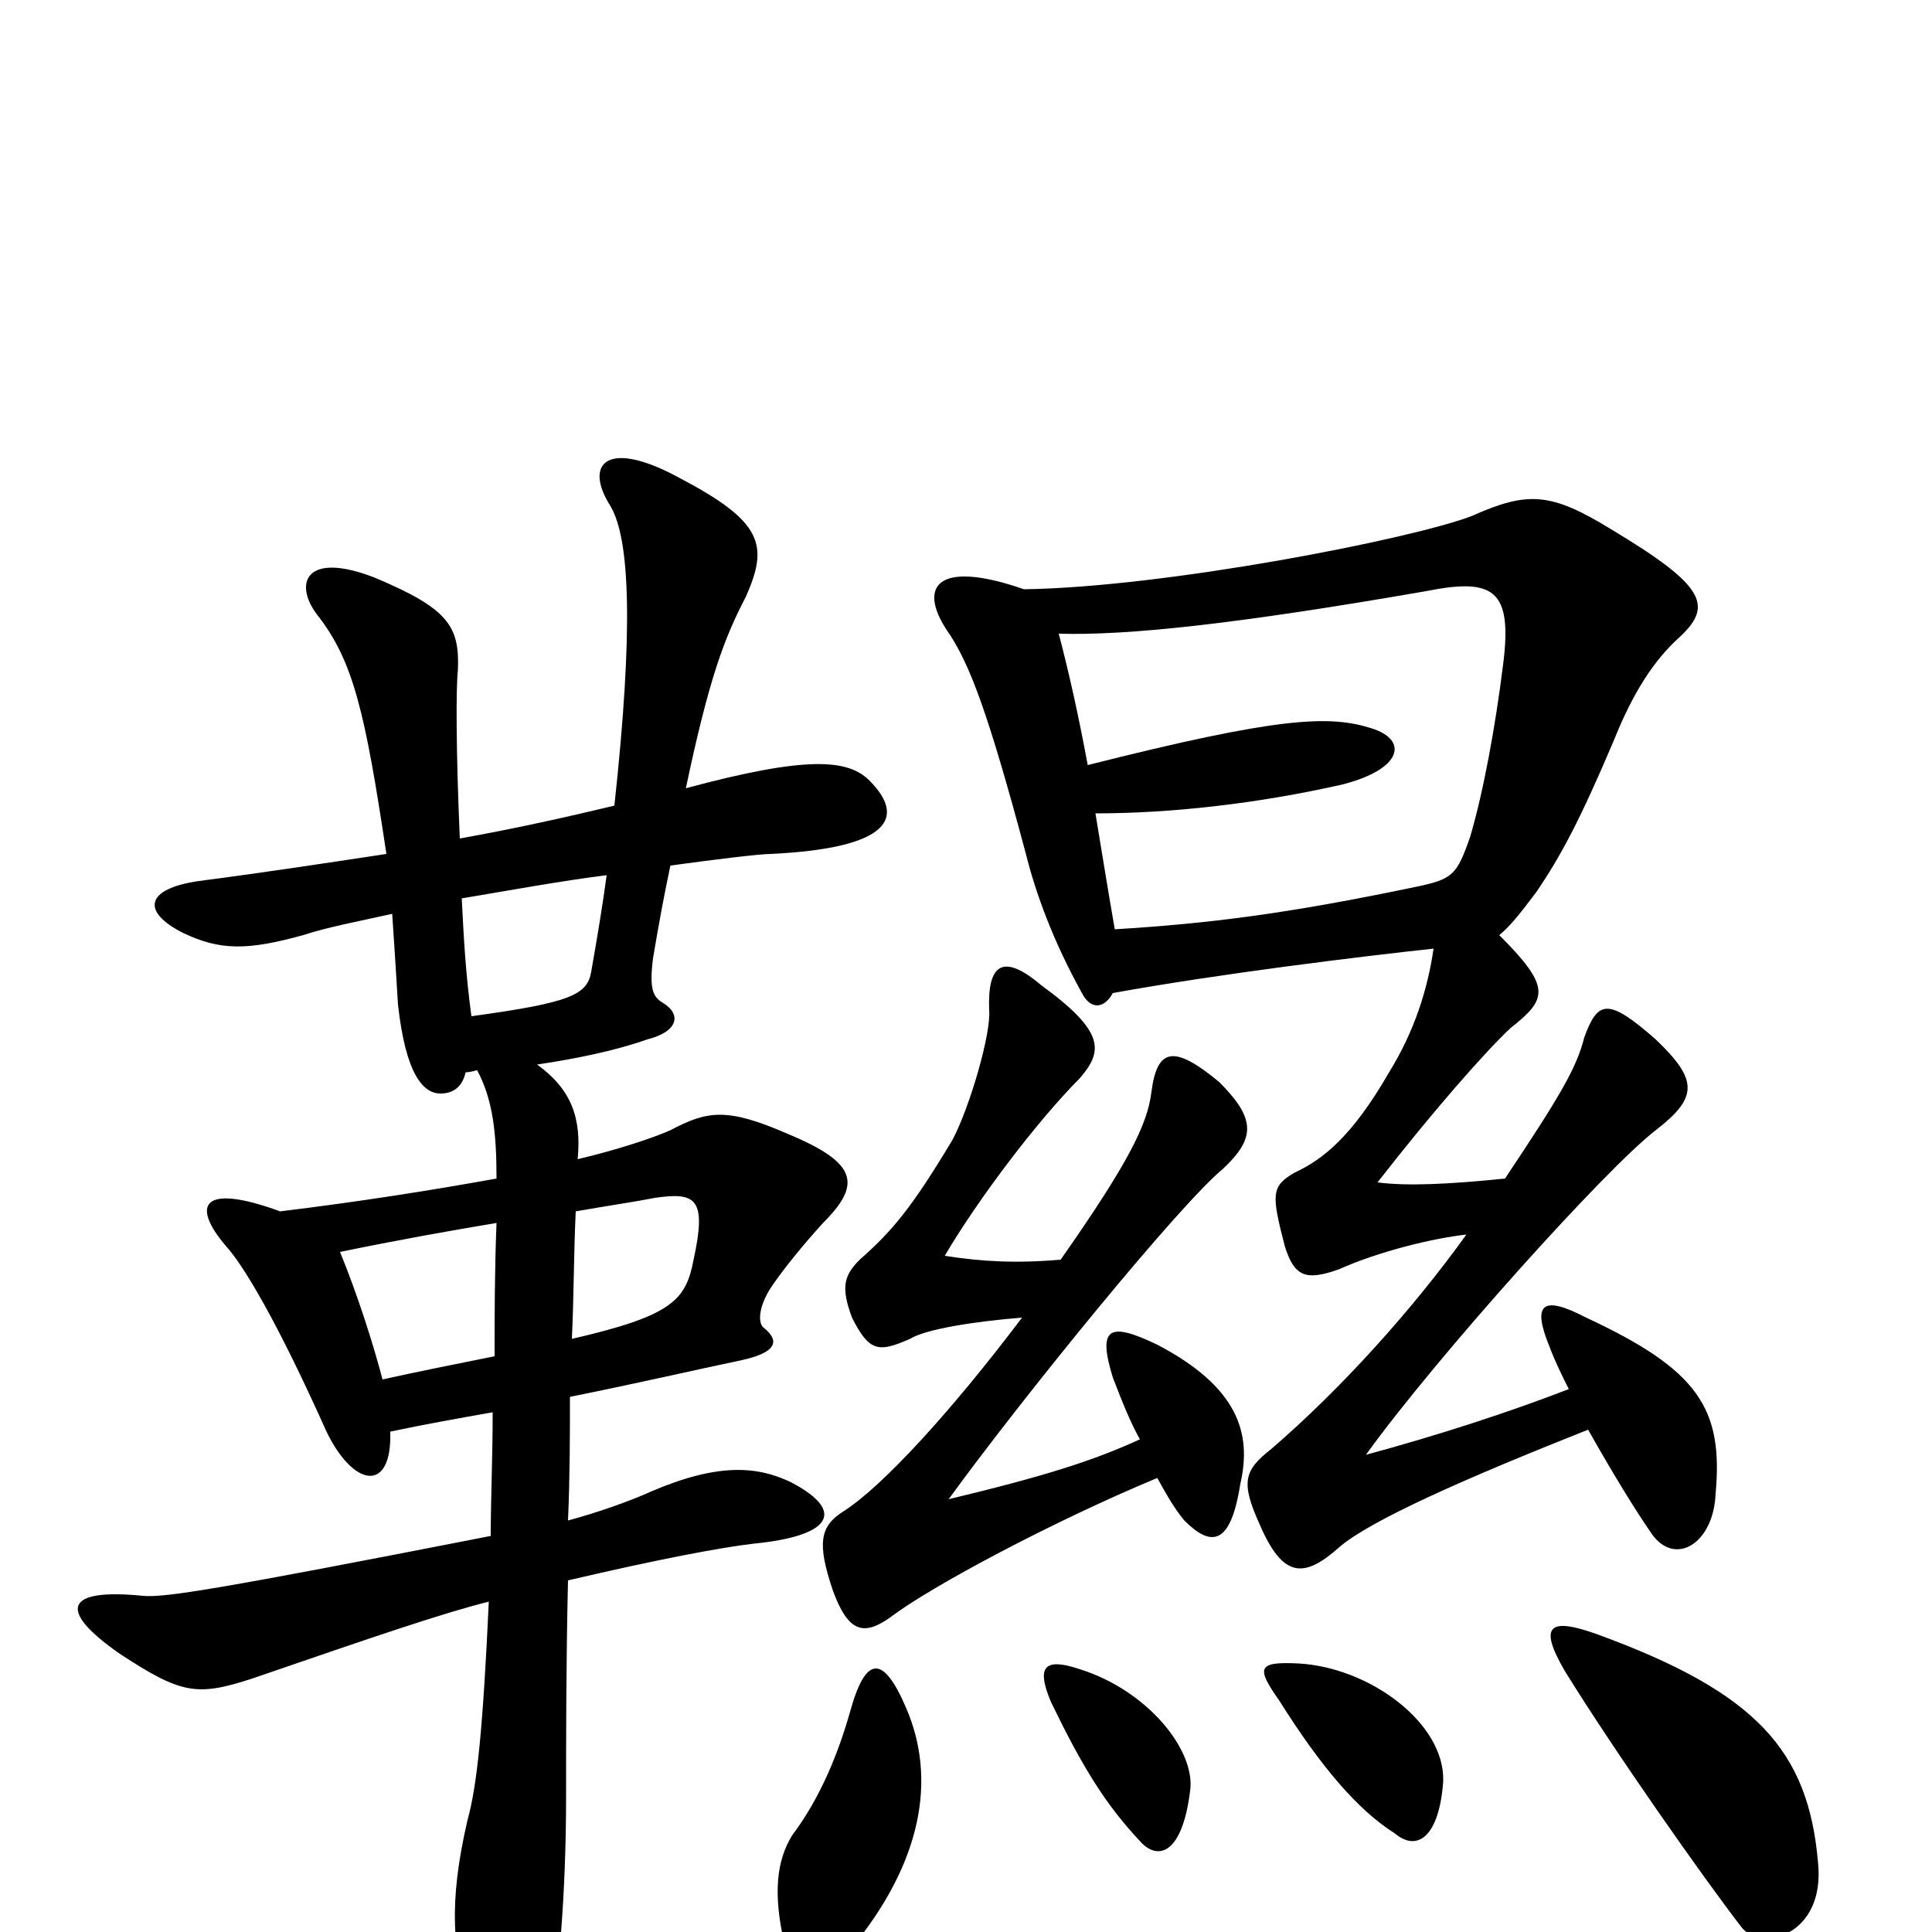 <svg xmlns="http://www.w3.org/2000/svg" viewBox="0 -1000 1000 1000">
	<path fill="#000000" d="M469 -116C457 -144 448 -143 440 -114C434 -93 425 -70 410 -50C402 -37 400 -20 406 6C408 24 423 29 441 8C477 -36 485 -79 469 -116ZM941 -36C936 -94 909 -124 827 -154C802 -163 796 -159 810 -135C836 -93 881 -29 901 -3C911 11 945 2 941 -36ZM616 -73C619 -94 594 -125 559 -136C541 -142 536 -138 544 -119C560 -86 572 -66 591 -46C600 -37 612 -41 616 -73ZM747 -78C748 -108 709 -137 672 -139C651 -140 650 -137 662 -120C684 -85 703 -63 722 -51C734 -41 745 -50 747 -78ZM590 -255C566 -244 541 -236 491 -224C531 -279 611 -377 633 -395C650 -411 650 -421 631 -440C608 -459 599 -458 596 -435C594 -418 584 -398 549 -348C526 -346 508 -347 489 -350C506 -379 537 -420 559 -442C571 -456 572 -466 539 -490C519 -507 511 -501 512 -477C513 -465 502 -427 493 -410C472 -375 462 -363 445 -348C437 -340 435 -334 441 -318C450 -300 455 -300 471 -307C479 -312 504 -316 529 -318C492 -269 457 -231 437 -218C424 -210 423 -201 431 -177C439 -155 447 -153 461 -163C482 -179 546 -213 599 -235C604 -226 608 -219 613 -213C627 -199 637 -200 642 -232C648 -258 641 -282 599 -304C574 -316 568 -313 576 -287C581 -274 585 -264 590 -255ZM576 -486C631 -496 705 -505 742 -509C739 -488 732 -466 719 -445C700 -412 685 -400 670 -393C658 -386 658 -382 665 -355C670 -339 676 -337 693 -343C713 -352 741 -359 759 -361C731 -322 694 -281 658 -250C644 -239 642 -233 652 -211C664 -183 675 -183 693 -199C709 -213 759 -235 822 -260C835 -237 846 -219 855 -206C867 -189 887 -201 888 -227C892 -271 879 -291 821 -318C798 -330 793 -325 802 -303C805 -295 809 -287 812 -281C781 -269 744 -257 707 -247C743 -297 831 -395 857 -415C879 -432 879 -441 857 -462C832 -484 827 -482 820 -463C816 -447 807 -432 779 -390C750 -387 728 -386 713 -388C741 -424 769 -456 782 -468C801 -483 803 -489 776 -516C781 -520 786 -526 795 -538C808 -557 818 -576 835 -616C843 -636 853 -655 868 -669C887 -686 884 -696 834 -726C803 -745 791 -746 762 -733C731 -721 603 -696 530 -695C484 -711 474 -696 492 -671C502 -655 511 -633 531 -558C536 -538 545 -513 560 -486C564 -478 571 -477 576 -486ZM563 -604C558 -631 553 -653 548 -672C584 -671 640 -677 738 -694C773 -701 783 -695 778 -656C774 -624 768 -591 761 -567C754 -547 752 -545 733 -541C666 -527 626 -522 577 -519C573 -542 570 -561 567 -579C606 -579 651 -584 695 -594C726 -602 729 -617 710 -623C688 -630 662 -629 563 -604ZM296 -307C297 -327 297 -353 298 -373C315 -376 329 -378 339 -380C360 -383 366 -380 359 -348C355 -327 348 -319 296 -307ZM198 -286C193 -305 185 -330 176 -352C205 -358 233 -363 257 -367C256 -342 256 -319 256 -298C236 -294 216 -290 198 -286ZM347 -552C369 -555 393 -558 399 -558C461 -561 469 -577 450 -596C439 -607 418 -609 355 -592C367 -649 375 -670 386 -691C398 -718 395 -730 351 -753C314 -773 302 -760 316 -738C326 -721 328 -675 318 -583C293 -577 266 -571 238 -566C236 -611 236 -645 237 -653C238 -676 232 -685 194 -701C158 -715 152 -698 164 -682C183 -658 189 -631 200 -558C167 -553 134 -548 103 -544C75 -540 73 -528 95 -517C114 -508 128 -508 157 -516C169 -520 185 -523 203 -527C204 -513 205 -496 206 -480C210 -444 219 -434 228 -434C233 -434 239 -436 241 -445C244 -445 246 -446 247 -446C255 -431 257 -414 257 -390C224 -384 186 -378 145 -373C104 -388 99 -376 117 -355C126 -345 143 -317 169 -259C183 -230 203 -227 202 -259C221 -263 238 -266 255 -269C255 -245 254 -224 254 -205C111 -177 85 -173 74 -174C34 -178 29 -167 62 -144C94 -123 102 -122 130 -131C194 -153 229 -165 253 -171C250 -106 247 -76 242 -58C232 -15 234 12 244 36C258 72 267 75 284 42C289 31 293 -21 293 -69C293 -99 293 -140 294 -182C341 -193 373 -199 390 -201C431 -205 438 -218 409 -233C392 -241 372 -243 337 -228C326 -223 309 -217 294 -213C295 -236 295 -258 295 -277C330 -284 360 -291 384 -296C402 -300 404 -306 395 -313C392 -316 393 -325 400 -335C407 -345 416 -356 426 -367C446 -387 444 -398 408 -413C376 -427 366 -425 347 -415C338 -411 320 -405 299 -400C301 -421 296 -436 278 -449C298 -452 318 -456 335 -462C351 -466 353 -475 343 -481C338 -484 336 -488 338 -504C341 -522 344 -538 347 -552ZM244 -474C241 -496 240 -515 239 -535C263 -539 290 -544 314 -547C312 -532 309 -514 306 -497C304 -485 295 -481 244 -474Z"/>
</svg>